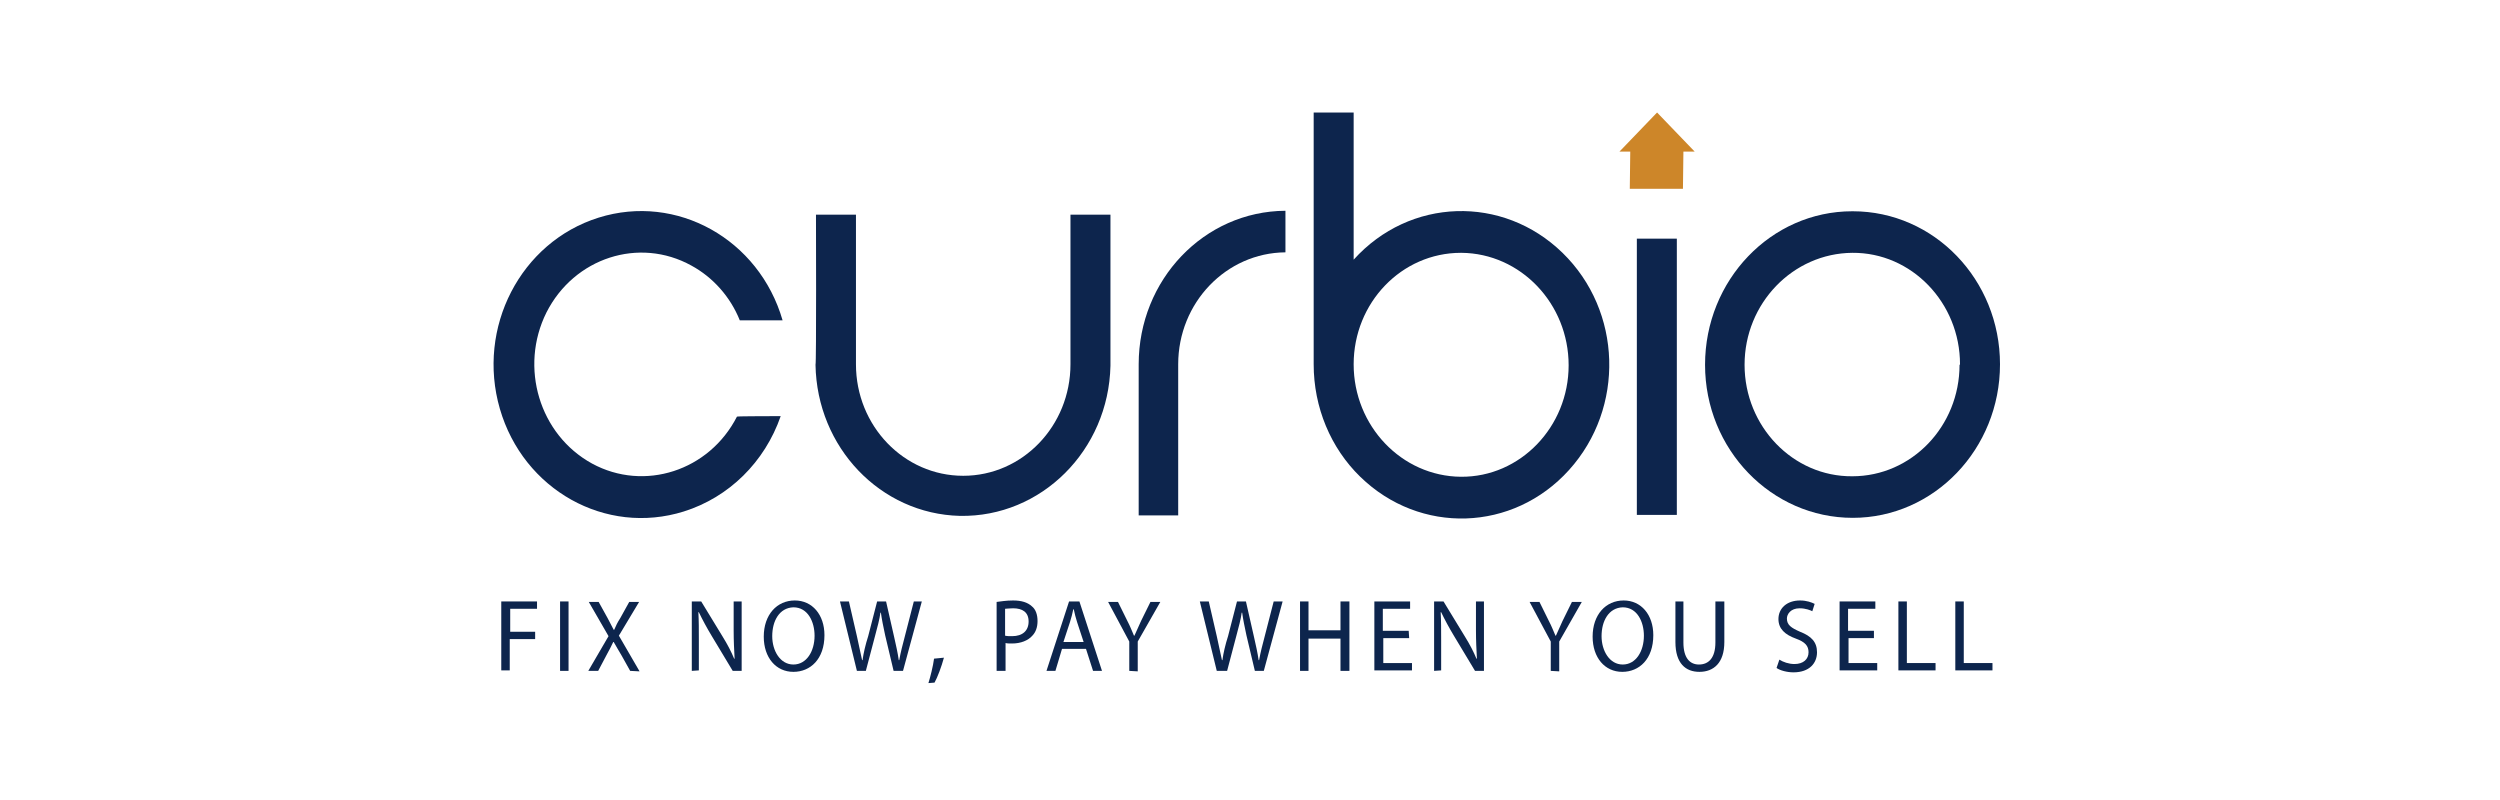 <svg width="400" height="128" viewBox="0 0 400 128" fill="none" xmlns="http://www.w3.org/2000/svg">
<rect width="400" height="128" fill="white"/>
<g clip-path="url(#clip0_347_208)">
<path d="M130.557 34.35H136.954V58.289C136.954 68.146 144.631 76.126 154.115 76.126C163.598 76.126 171.275 68.146 171.275 58.289V34.35H177.673V58.524C177.372 72.058 166.609 82.775 153.588 82.541C140.868 82.228 130.707 71.588 130.482 58.367C130.632 58.289 130.557 34.35 130.557 34.35Z" fill="#0D254D"/>
<path d="M205.672 33.724V40.374C196.188 40.452 188.511 48.432 188.511 58.289V82.463H182.189V58.289C182.189 44.755 192.651 33.803 205.672 33.724Z" fill="#0D254D"/>
<path d="M210.188 18H216.585V41.548C225.542 31.612 240.444 31.143 250.003 40.452C259.562 49.762 260.013 65.252 251.057 75.187C242.1 85.123 227.198 85.592 217.639 76.282C212.897 71.667 210.188 65.174 210.188 58.289V18ZM216.585 58.289C216.585 68.146 224.262 76.204 233.746 76.282C243.229 76.361 250.982 68.303 250.982 58.446C250.982 48.588 243.305 40.531 233.821 40.452H233.746C224.262 40.452 216.585 48.432 216.585 58.289Z" fill="#0D254D"/>
<path d="M268.293 38.184V82.384H261.895V38.184H268.293Z" fill="#0D254D"/>
<path d="M320 58.289C320 71.823 309.463 82.854 296.442 82.854C283.421 82.854 272.809 71.901 272.809 58.367C272.809 44.833 283.346 33.803 296.367 33.803H296.442C309.463 33.803 320 44.755 320 58.289ZM313.602 58.289C313.602 48.432 305.85 40.374 296.367 40.452C286.883 40.531 279.131 48.51 279.131 58.367C279.131 68.225 286.883 76.282 296.367 76.204C305.85 76.204 313.527 68.225 313.527 58.367C313.602 58.367 313.602 58.289 313.602 58.289Z" fill="#0D254D"/>
<path d="M117.913 66.66C113.472 75.344 103.085 78.707 94.731 74.17C86.301 69.554 83.065 58.758 87.43 49.997C91.871 41.235 102.257 37.871 110.612 42.486C114.074 44.364 116.859 47.493 118.364 51.248H125.213C121.45 38.262 108.279 30.908 95.784 34.82C83.29 38.731 76.216 52.422 79.979 65.408C83.742 78.395 96.913 85.748 109.408 81.837C116.633 79.568 122.353 73.935 124.912 66.582C124.912 66.582 117.913 66.582 117.913 66.66Z" fill="#0D254D"/>
<path d="M269.346 24.259H271.153L265.131 18L259.11 24.259H260.841L260.766 30.204H269.271L269.346 24.259Z" fill="#CD8629"/>
<path d="M80.204 96.231H85.924V97.405H81.634V101.082H85.623V102.255H81.559V107.262H80.204V96.231Z" fill="#0D254D"/>
<path d="M90.967 96.231V107.34H89.612V96.231H90.967Z" fill="#0D254D"/>
<path d="M100.827 107.34L99.472 104.915C98.945 103.976 98.569 103.429 98.193 102.724H98.117C97.816 103.35 97.515 103.976 96.988 104.915L95.709 107.34H94.128L97.365 101.786L94.204 96.309H95.784L97.214 98.891C97.591 99.595 97.892 100.221 98.193 100.769H98.268C98.569 100.065 98.795 99.595 99.246 98.891L100.676 96.309H102.257L99.021 101.707L102.332 107.418L100.827 107.34Z" fill="#0D254D"/>
<path d="M110.687 107.34V96.231H112.192L115.579 101.786C116.407 103.116 117.009 104.289 117.461 105.384H117.536C117.461 103.898 117.385 102.568 117.385 100.847V96.231H118.665V107.34H117.235L113.848 101.707C113.095 100.456 112.418 99.204 111.816 97.952H111.74C111.816 99.361 111.816 100.69 111.816 102.49V107.262L110.687 107.34Z" fill="#0D254D"/>
<path d="M131.912 101.629C131.912 105.463 129.654 107.497 126.944 107.497C124.159 107.497 122.202 105.228 122.202 101.864C122.202 98.344 124.31 96.075 127.17 96.075C129.955 96.075 131.912 98.344 131.912 101.629ZM123.557 101.786C123.557 104.133 124.837 106.323 126.944 106.323C129.052 106.323 130.331 104.211 130.331 101.707C130.331 99.517 129.277 97.17 126.944 97.17C124.686 97.248 123.557 99.361 123.557 101.786Z" fill="#0D254D"/>
<path d="M137.105 107.34L134.395 96.231H135.825L137.105 101.786C137.406 103.116 137.707 104.524 137.933 105.619H138.008C138.159 104.524 138.46 103.194 138.911 101.786L140.341 96.231H141.771L143.051 101.864C143.352 103.194 143.653 104.524 143.804 105.619H143.879C144.105 104.367 144.406 103.194 144.782 101.786L146.212 96.231H147.492L144.481 107.34H142.976L141.621 101.629C141.32 100.221 141.094 99.126 140.943 98.031H140.868C140.718 99.126 140.417 100.221 140.04 101.629L138.535 107.34H137.105Z" fill="#0D254D"/>
<path d="M148.545 109.296C148.846 108.357 149.298 106.558 149.448 105.384L151.029 105.228C150.653 106.636 149.975 108.435 149.524 109.218L148.545 109.296Z" fill="#0D254D"/>
<path d="M159.459 96.309C160.136 96.231 160.964 96.075 162.093 96.075C163.448 96.075 164.426 96.388 165.104 97.014C165.706 97.483 166.007 98.344 166.007 99.361C166.007 100.378 165.706 101.16 165.179 101.707C164.502 102.49 163.297 102.959 161.942 102.959C161.491 102.959 161.115 102.959 160.889 102.881V107.34H159.459V96.309ZM160.814 101.707C161.115 101.786 161.491 101.786 161.942 101.786C163.598 101.786 164.577 100.925 164.577 99.439C164.577 97.952 163.598 97.326 162.093 97.326C161.491 97.326 161.039 97.405 160.814 97.405V101.707Z" fill="#0D254D"/>
<path d="M169.921 103.82L168.867 107.34H167.437L171.05 96.231H172.705L176.318 107.34H174.888L173.759 103.82H169.921ZM173.383 102.725L172.329 99.517C172.103 98.813 171.953 98.187 171.802 97.483H171.727C171.576 98.187 171.426 98.813 171.2 99.517L170.146 102.725H173.383Z" fill="#0D254D"/>
<path d="M180.684 107.34V102.646L177.297 96.309H178.877L180.383 99.361C180.834 100.221 181.06 100.847 181.436 101.707H181.511C181.813 101.003 182.189 100.221 182.565 99.361L184.071 96.309H185.651L182.038 102.646V107.418L180.684 107.34Z" fill="#0D254D"/>
<path d="M194.683 107.34L191.973 96.231H193.403L194.683 101.786C194.984 103.116 195.285 104.524 195.511 105.619H195.586C195.737 104.524 196.038 103.194 196.489 101.786L197.919 96.231H199.349L200.629 101.864C200.93 103.194 201.231 104.524 201.382 105.619H201.457C201.683 104.367 201.984 103.194 202.36 101.786L203.79 96.231H205.22L202.209 107.34H200.779L199.425 101.629C199.124 100.221 198.898 99.126 198.747 98.031H198.672C198.521 99.126 198.22 100.221 197.844 101.629L196.339 107.34H194.683Z" fill="#0D254D"/>
<path d="M209.36 96.231V100.847H214.478V96.231H215.908V107.34H214.478V102.177H209.36V107.34H208.005V96.231H209.36Z" fill="#0D254D"/>
<path d="M225.467 102.099H221.327V106.088H225.918V107.262H219.897V96.231H225.617V97.405H221.252V100.925H225.391L225.467 102.099Z" fill="#0D254D"/>
<path d="M229.456 107.34V96.231H230.961L234.348 101.786C235.176 103.116 235.778 104.289 236.229 105.384H236.305C236.229 103.898 236.154 102.568 236.154 100.847V96.231H237.434V107.34H236.004L232.617 101.707C231.864 100.456 231.187 99.204 230.585 97.952H230.509C230.585 99.361 230.585 100.69 230.585 102.49V107.262L229.456 107.34Z" fill="#0D254D"/>
<path d="M248.121 107.34V102.646L244.734 96.309H246.315L247.82 99.361C248.272 100.221 248.498 100.847 248.874 101.707H248.949C249.25 101.003 249.627 100.221 250.003 99.361L251.508 96.309H253.089L249.476 102.646V107.418L248.121 107.34Z" fill="#0D254D"/>
<path d="M264.529 101.629C264.529 105.463 262.271 107.497 259.562 107.497C256.777 107.497 254.82 105.228 254.82 101.864C254.82 98.344 256.927 96.075 259.788 96.075C262.572 96.075 264.529 98.344 264.529 101.629ZM256.25 101.786C256.25 104.133 257.53 106.323 259.637 106.323C261.744 106.323 263.024 104.211 263.024 101.707C263.024 99.517 261.97 97.17 259.637 97.17C257.379 97.248 256.25 99.361 256.25 101.786Z" fill="#0D254D"/>
<path d="M269.346 96.231V102.803C269.346 105.306 270.4 106.323 271.83 106.323C273.411 106.323 274.464 105.228 274.464 102.803V96.231H275.894V102.724C275.894 106.088 274.163 107.497 271.905 107.497C269.723 107.497 268.067 106.167 268.067 102.724V96.231H269.346Z" fill="#0D254D"/>
<path d="M284.7 105.541C285.303 105.932 286.206 106.245 287.109 106.245C288.539 106.245 289.367 105.463 289.367 104.367C289.367 103.35 288.84 102.724 287.335 102.177C285.604 101.551 284.55 100.612 284.55 99.048C284.55 97.326 285.905 96.075 288.012 96.075C289.066 96.075 289.894 96.388 290.345 96.623L289.969 97.796C289.668 97.639 288.915 97.326 287.937 97.326C286.507 97.326 285.905 98.265 285.905 98.969C285.905 99.986 286.582 100.456 288.012 101.082C289.819 101.786 290.722 102.724 290.722 104.367C290.722 106.088 289.517 107.575 286.958 107.575C285.905 107.575 284.776 107.262 284.249 106.871L284.7 105.541Z" fill="#0D254D"/>
<path d="M299.829 102.099H295.765V106.088H300.356V107.262H294.334V96.231H300.055V97.405H295.689V100.925H299.829V102.099Z" fill="#0D254D"/>
<path d="M303.743 96.231H305.097V106.088H309.689V107.262H303.743V96.231Z" fill="#0D254D"/>
<path d="M312.85 96.231H314.204V106.088H318.796V107.262H312.85V96.231Z" fill="#0D254D"/>
</g>
<defs>
<clipPath id="clip0_347_208">
<rect width="241" height="92" fill="white" transform="translate(79 18)"/>
</clipPath>
</defs>
</svg>
